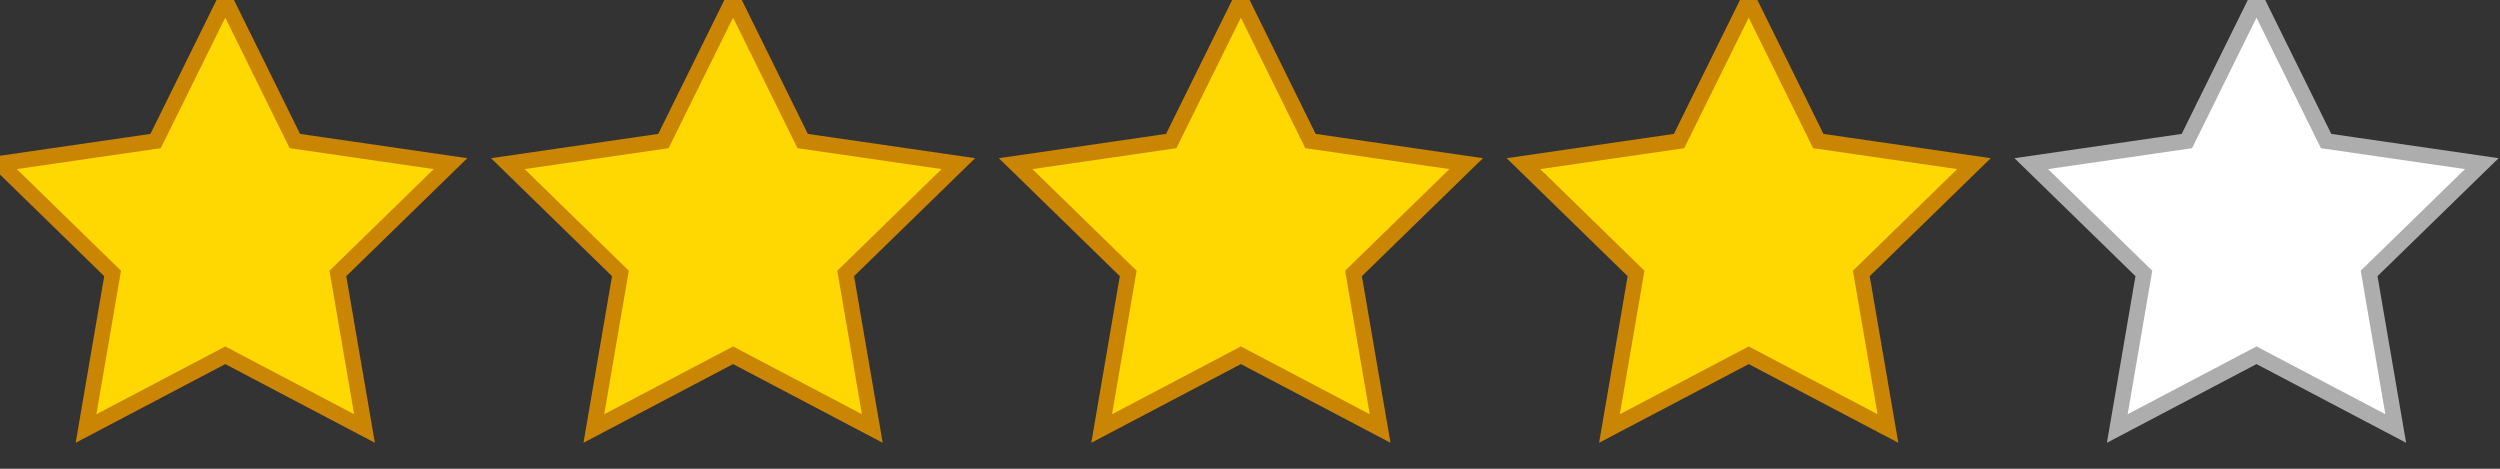 <?xml version="1.0" encoding="UTF-8"?>
<svg width="48px" height="9px" viewBox="0 0 48 9" version="1.1" xmlns="http://www.w3.org/2000/svg" xmlns:xlink="http://www.w3.org/1999/xlink">
    <rect x="0" y="0" width="48" height="9" fill="#333333" stroke="none"/>
    <!-- Generator: Sketch 49.1 (51147) - http://www.bohemiancoding.com/sketch -->
    <title>Group 5</title>
    <desc>Created with Sketch.</desc>
    <defs></defs>
    <g id="Total_Dorm_360" stroke="none" stroke-width="1" fill="none" fill-rule="evenodd">
        <g id="360_Expand_04" transform="translate(-75, -311)" stroke-width="0.3">
            <g id="Group-4" transform="translate(75, 311)">
                <g id="Group-5">
                    <g id="_starGrey" transform="translate(39, 0)" fill="#FFFFFF" stroke="#ADADAD">
                        <polygon id="Star-Copy-5" points="4.325 6.821 1.652 8.227 2.162 5.25 -2.55351296e-15 3.142 2.988 2.708 4.325 0 5.661 2.708 8.65 3.142 6.487 5.25 6.998 8.227"></polygon>
                    </g>
                    <g id="_starGold" transform="translate(29.25, 0)" fill="#FFD802" stroke="#CA8602">
                        <polygon id="Star-Copy-5" points="4.325 6.821 1.652 8.227 2.162 5.25 -2.49800181e-15 3.142 2.988 2.708 4.325 0 5.661 2.708 8.65 3.142 6.487 5.25 6.998 8.227"></polygon>
                    </g>
                    <g id="_starGold" fill="#FFD802" stroke="#CA8602">
                        <polygon id="Star-Copy-5" points="4.325 6.821 1.652 8.227 2.162 5.25 -2.49800181e-15 3.142 2.988 2.708 4.325 0 5.661 2.708 8.65 3.142 6.487 5.25 6.998 8.227"></polygon>
                    </g>
                    <g id="_starGold" transform="translate(19.5, 0)" fill="#FFD802" stroke="#CA8602">
                        <polygon id="Star-Copy-5" points="4.325 6.821 1.652 8.227 2.162 5.25 -2.49800181e-15 3.142 2.988 2.708 4.325 0 5.661 2.708 8.65 3.142 6.487 5.25 6.998 8.227"></polygon>
                    </g>
                    <g id="_starGold" transform="translate(9.75, 0)" fill="#FFD802" stroke="#CA8602">
                        <polygon id="Star-Copy-5" points="4.325 6.821 1.652 8.227 2.162 5.25 -2.49800181e-15 3.142 2.988 2.708 4.325 0 5.661 2.708 8.65 3.142 6.487 5.25 6.998 8.227"></polygon>
                    </g>
                </g>
            </g>
        </g>
    </g>
</svg>